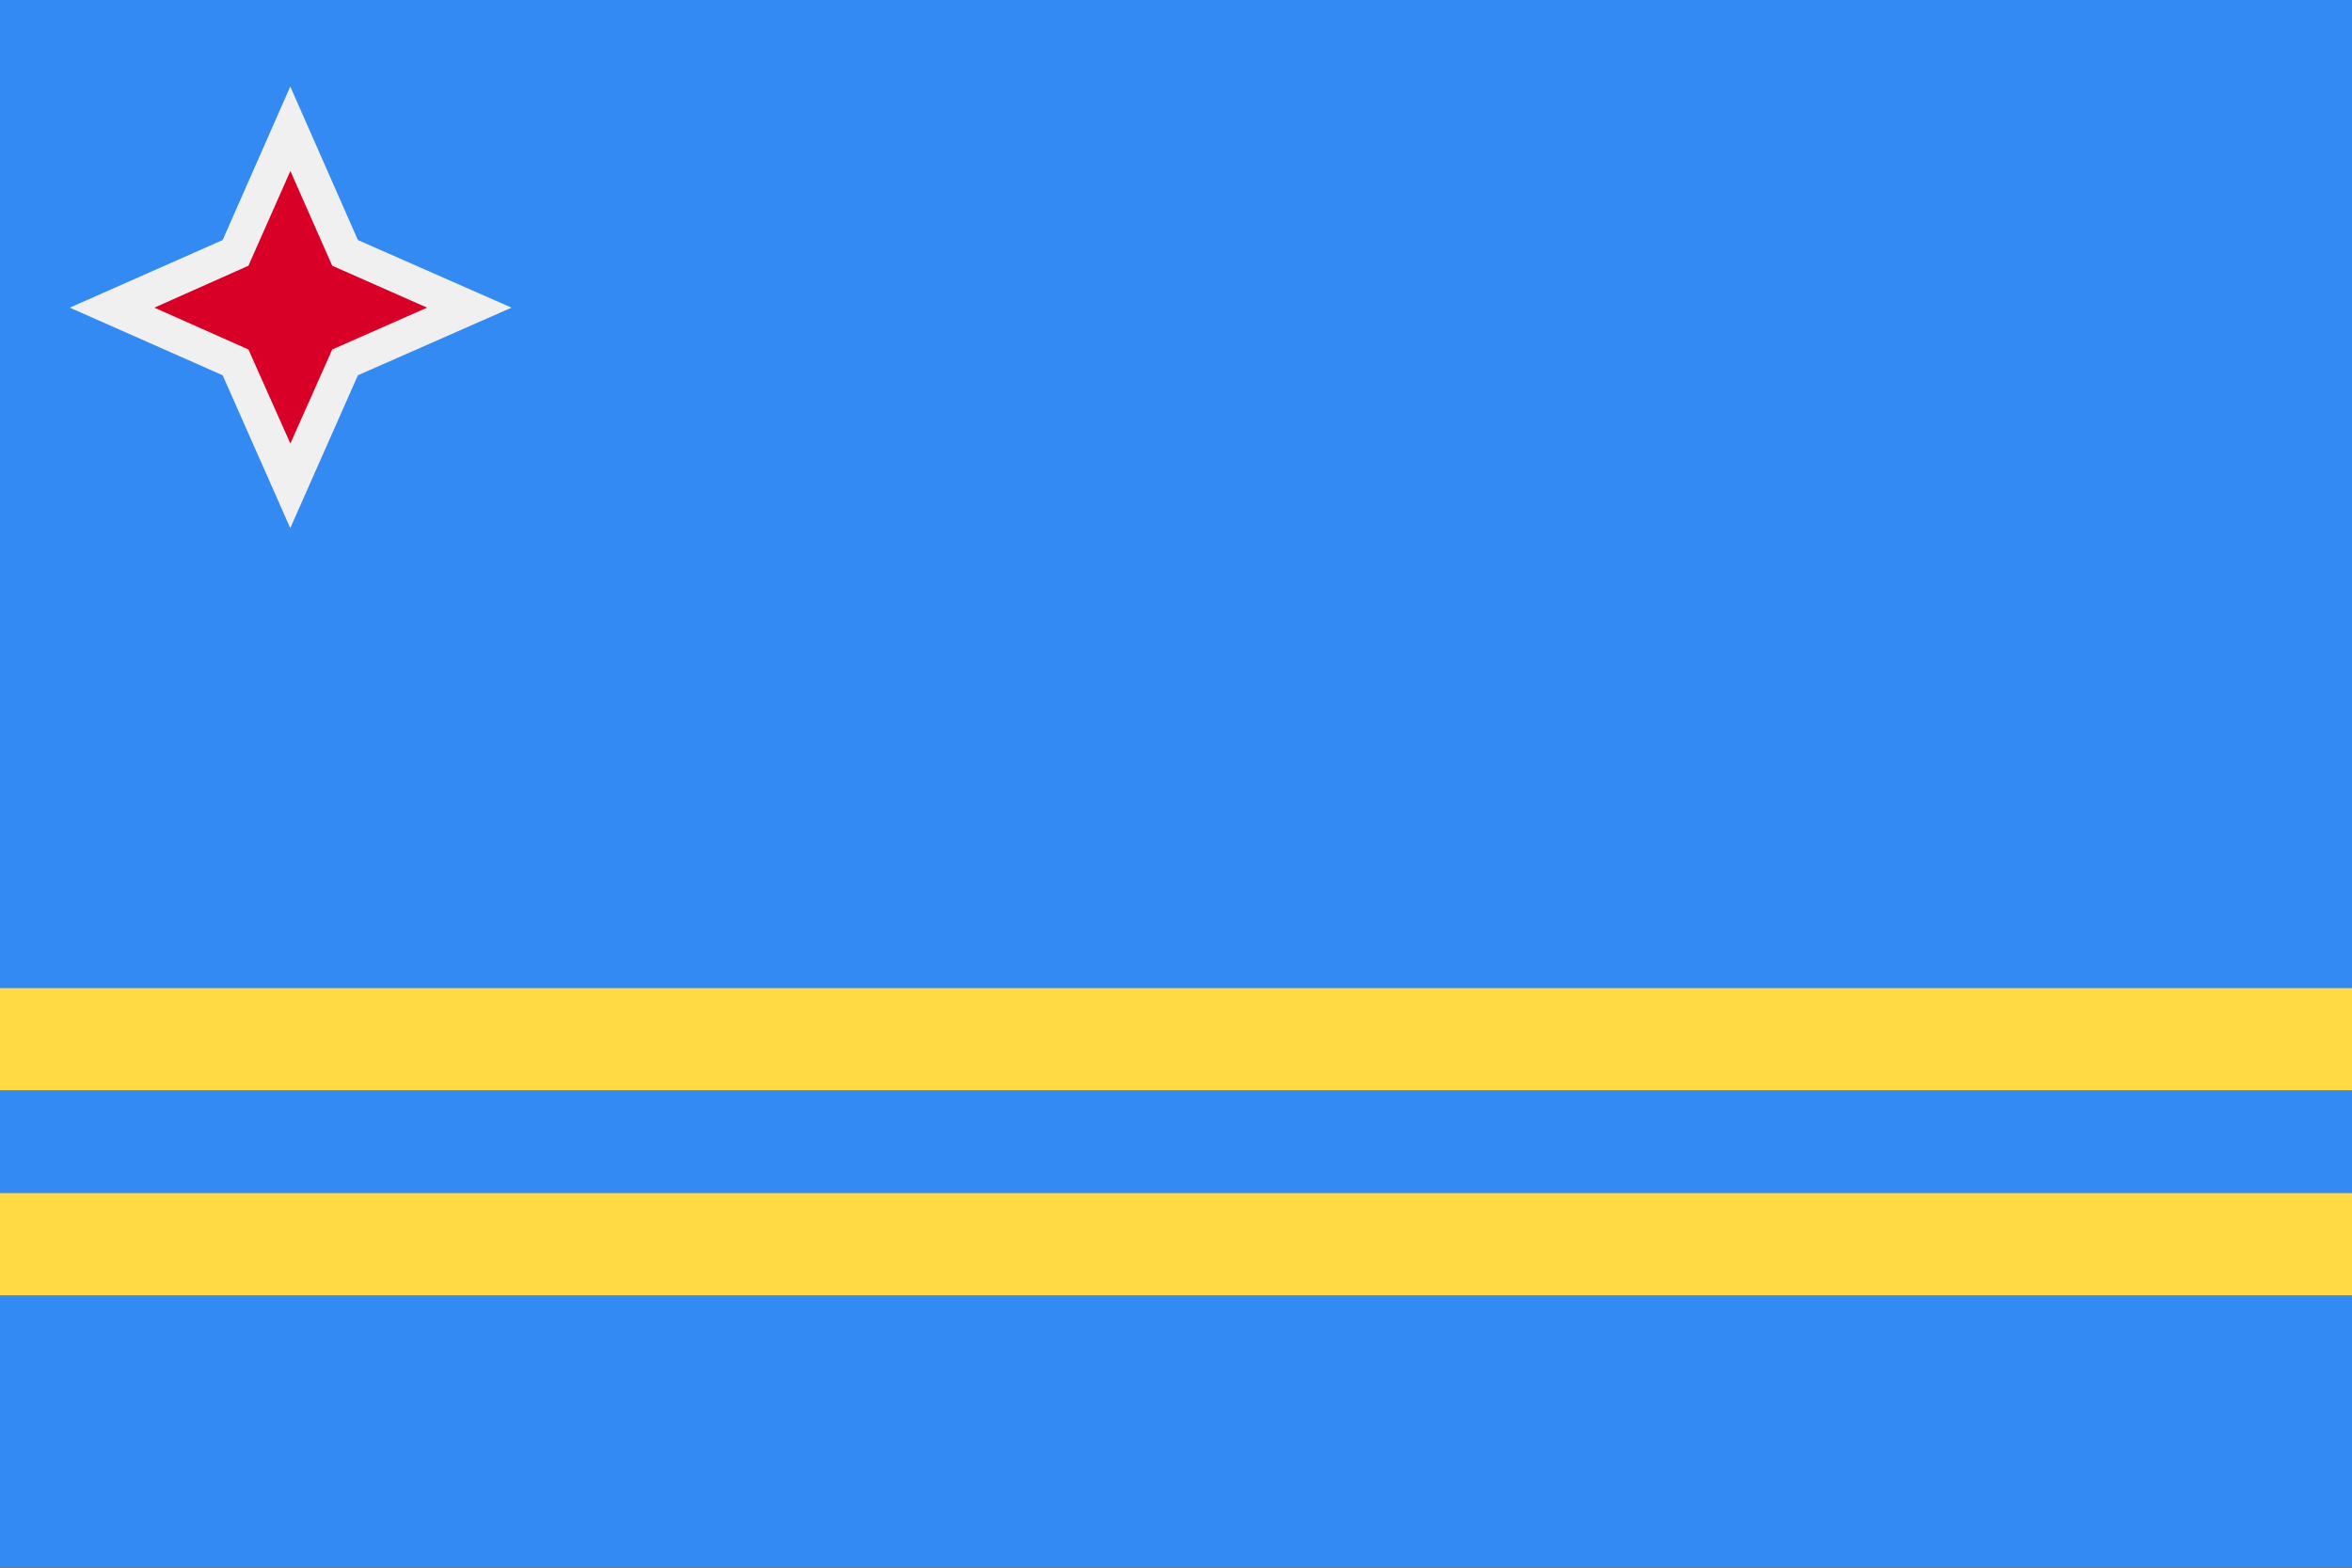 <svg xmlns="http://www.w3.org/2000/svg" width="24" height="16" fill="none" viewBox="0 0 24 16">
  <rect x="0" y="0" width="24" height="16" fill="#333333" stroke="none"/>
  <g clip-path="url(#clip0)">
    <path fill="#338AF3" d="M24-.003H0v15.998h24V-.003z"/>
    <path fill="#F0F0F0" d="M2.272 3.83l-1.56-.69 1.56-.69.69-1.567.69 1.567 1.568.69-1.568.69-.69 1.56-.69-1.56z"/>
    <path fill="#D80027" d="M2.963 1.745l.427.967.968.428-.968.427-.427.96-.428-.96-.96-.427.96-.428.428-.967z"/>
    <path fill="#FFDA44" d="M24 10.085H0v1.042h24v-1.042zm0 2.092H0v1.043h24v-1.043z"/>
  </g>
  <defs>
    <clipPath id="clip0">
      <path fill="white" d="M0 0h24v16H0z"/>
    </clipPath>
  </defs>
</svg>
